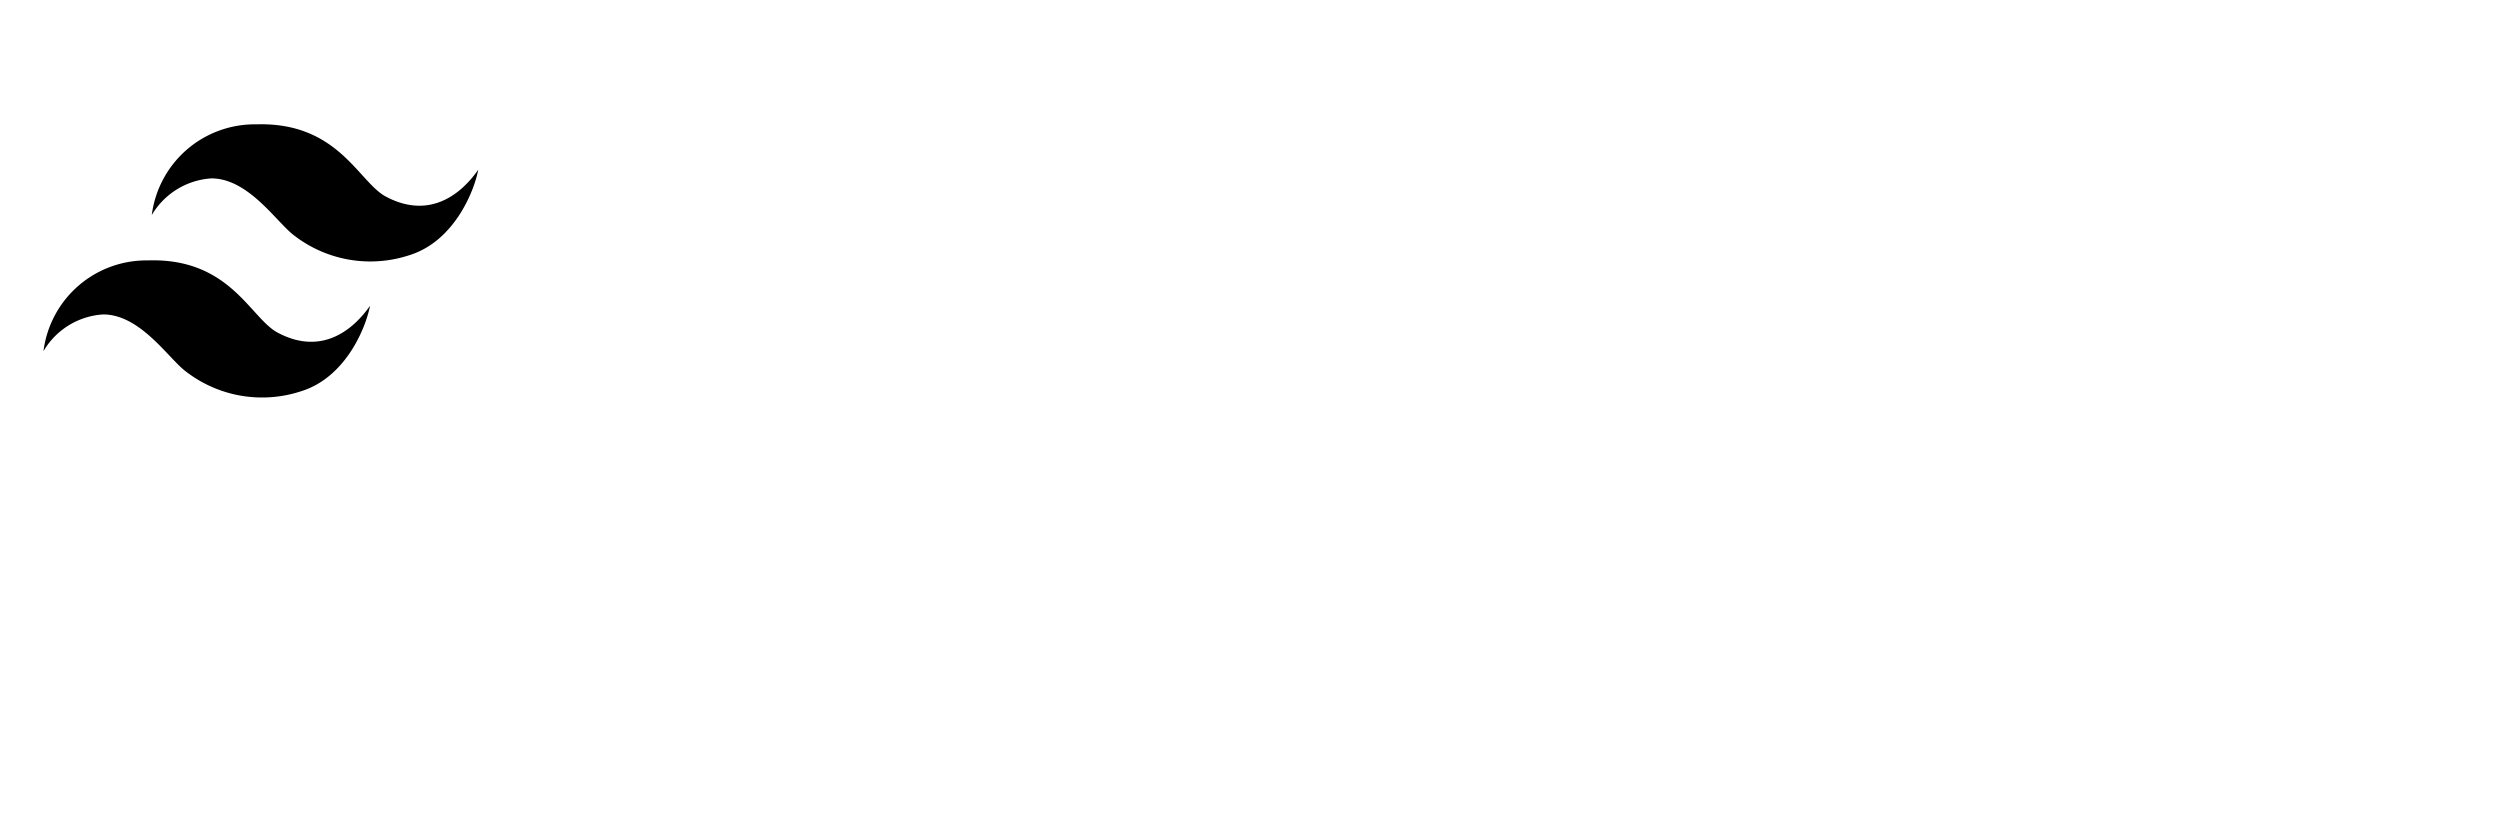 <!-- <svg width="115" height="38" viewBox="0 0 115 38" fill="none" xmlns="http://www.w3.org/2000/svg">
<path d="M10.4581 17.5794C11.1058 15.1626 13.5901 12.6784 16.0068 12.0307L31.0742 7.99283C33.491 7.34515 34.9251 8.7793 34.2775 11.1961L30.2396 26.2634C29.5919 28.6802 27.1076 31.1645 24.6909 31.8122L9.62351 35.85C7.20673 36.4977 5.77258 35.0636 6.42025 32.6468L10.4581 17.5794Z" fill="#9CA3AF"/>
<path d="M4.41774 11.5389C5.06541 9.12209 7.54965 6.63785 9.96644 5.99018L25.0338 1.95228C27.4506 1.30461 28.8847 2.73876 28.2371 5.15555L24.1992 20.2229C23.5515 22.6397 21.0673 25.1239 18.6505 25.7716L3.58311 29.8095C1.16632 30.4572 -0.267829 29.023 0.379845 26.6062L4.41774 11.5389Z" fill="#4B5563"/>
<path d="M48.4606 23.7981H53.4008V26.7093H44.6892V11.2268H48.4606V23.7981Z" fill="#374151"/>
<path d="M54.0087 20.534C54.0087 19.2695 54.244 18.1594 54.7145 17.2037C55.1997 16.248 55.854 15.5128 56.6774 14.9982C57.5007 14.4836 58.4197 14.2263 59.4342 14.2263C60.3017 14.2263 61.0589 14.4027 61.7058 14.7556C62.3675 15.1085 62.8747 15.5716 63.2276 16.145V14.4027H66.999V26.7093H63.2276V24.967C62.86 25.5404 62.3454 26.0035 61.6838 26.3564C61.0369 26.7093 60.2796 26.8857 59.4121 26.8857C58.4123 26.8857 57.5007 26.6284 56.6774 26.1138C55.854 25.5845 55.1997 24.842 54.7145 23.8863C54.244 22.9159 54.0087 21.7984 54.0087 20.534ZM63.2276 20.556C63.2276 19.615 62.963 18.8725 62.4337 18.3285C61.919 17.7845 61.2868 17.5124 60.5369 17.5124C59.7871 17.5124 59.1475 17.7845 58.6182 18.3285C58.1036 18.8578 57.8463 19.5929 57.8463 20.534C57.8463 21.475 58.1036 22.2248 58.6182 22.7835C59.1475 23.3276 59.7871 23.5996 60.5369 23.5996C61.2868 23.5996 61.919 23.3276 62.4337 22.7835C62.963 22.2395 63.2276 21.497 63.2276 20.556Z" fill="#374151"/>
<path d="M81.8576 14.4027L74.1384 32.5538H70.0803L72.9033 26.2903L67.8969 14.4027H72.1093L74.9544 22.0998L77.7774 14.4027H81.8576Z" fill="#374151"/>
<path d="M94.3811 20.3575C94.3811 20.7104 94.359 21.078 94.3149 21.4603H85.7797C85.8385 22.2248 86.0811 22.813 86.5075 23.2246C86.9486 23.6216 87.4853 23.8201 88.1175 23.8201C89.0585 23.8201 89.7128 23.4231 90.0804 22.6292H94.0943C93.8885 23.4378 93.5136 24.1656 92.9696 24.8126C92.4402 25.4595 91.7712 25.9668 90.9626 26.3344C90.1539 26.7019 89.2496 26.8857 88.2498 26.8857C87.0442 26.8857 85.9708 26.6284 85.0298 26.1138C84.0888 25.5992 83.3537 24.864 82.8243 23.9083C82.295 22.9526 82.0304 21.8352 82.0304 20.556C82.0304 19.2768 82.2877 18.1594 82.8023 17.2037C83.3316 16.248 84.0668 15.5128 85.0078 14.9982C85.9488 14.4836 87.0295 14.2263 88.2498 14.2263C89.4408 14.2263 90.4994 14.4762 91.4257 14.9761C92.352 15.476 93.0725 16.1892 93.5871 17.1155C94.1164 18.0418 94.3811 19.1224 94.3811 20.3575ZM90.5215 19.365C90.5215 18.7181 90.3009 18.2035 89.8598 17.8212C89.4187 17.4389 88.8674 17.2478 88.2057 17.2478C87.5735 17.2478 87.0368 17.4316 86.5957 17.7992C86.1693 18.1667 85.9047 18.6887 85.8017 19.365H90.5215Z" fill="#374151"/>
<path d="M99.7009 16.4538C100.142 15.7775 100.693 15.2481 101.355 14.8659C102.017 14.4689 102.752 14.2704 103.561 14.2704V18.2623H102.524C101.583 18.2623 100.877 18.4682 100.407 18.8798C99.9362 19.2768 99.7009 19.9826 99.7009 20.9971V26.7093H95.9295V14.4027H99.7009V16.4538Z" fill="#374151"/>
<path d="M109.928 26.8857C108.855 26.8857 107.899 26.7019 107.061 26.3344C106.223 25.9668 105.562 25.4669 105.076 24.8346C104.591 24.1877 104.319 23.4672 104.26 22.6733H107.988C108.032 23.0997 108.23 23.4452 108.583 23.7098C108.936 23.9745 109.37 24.1068 109.884 24.1068C110.355 24.1068 110.715 24.0186 110.965 23.8422C111.23 23.651 111.362 23.4084 111.362 23.1144C111.362 22.7615 111.178 22.5042 110.811 22.3424C110.443 22.166 109.848 21.9749 109.024 21.769C108.142 21.5632 107.407 21.35 106.819 21.1294C106.231 20.8942 105.723 20.534 105.297 20.0487C104.871 19.5488 104.657 18.8798 104.657 18.0418C104.657 17.336 104.849 16.6964 105.231 16.123C105.628 15.5349 106.201 15.0717 106.951 14.7335C107.716 14.3954 108.62 14.2263 109.664 14.2263C111.208 14.2263 112.421 14.6086 113.303 15.3731C114.2 16.1377 114.714 17.1522 114.847 18.4167H111.362C111.303 17.9903 111.112 17.6521 110.789 17.4022C110.48 17.1522 110.068 17.0272 109.554 17.0272C109.112 17.0272 108.774 17.1155 108.539 17.2919C108.304 17.4536 108.186 17.6815 108.186 17.9756C108.186 18.3285 108.37 18.5931 108.738 18.7696C109.12 18.946 109.708 19.1224 110.502 19.2989C111.413 19.5341 112.156 19.7694 112.729 20.0046C113.303 20.2252 113.803 20.5928 114.229 21.1074C114.67 21.6073 114.898 22.2836 114.913 23.1364C114.913 23.8569 114.707 24.5038 114.295 25.0772C113.898 25.636 113.318 26.0771 112.553 26.4005C111.803 26.724 110.928 26.8857 109.928 26.8857Z" fill="#374151"/>
</svg> -->

<svg class="text-gray-800 dark:text-white" aria-hidden="true" xmlns="http://www.w3.org/2000/svg"  width="115" height="38" >
  <path d="M11.782 5.72a4.773 4.773 0 0 0-4.8 4.173 3.43 3.43 0 0 1 2.741-1.687c1.689 0 2.974 1.972 3.758 2.587a5.733 5.733 0 0 0 5.382.935c2-.638 2.934-2.865 3.137-3.921-.969 1.379-2.44 2.207-4.259 1.231-1.253-.673-2.19-3.438-5.959-3.318ZM6.8 11.979A4.772 4.772 0 0 0 2 16.151a3.431 3.431 0 0 1 2.745-1.687c1.689 0 2.974 1.972 3.758 2.587a5.733 5.733 0 0 0 5.382.935c2-.638 2.933-2.865 3.137-3.921-.97 1.379-2.44 2.208-4.259 1.231-1.253-.673-2.19-3.443-5.963-3.317Z"/>
</svg>

